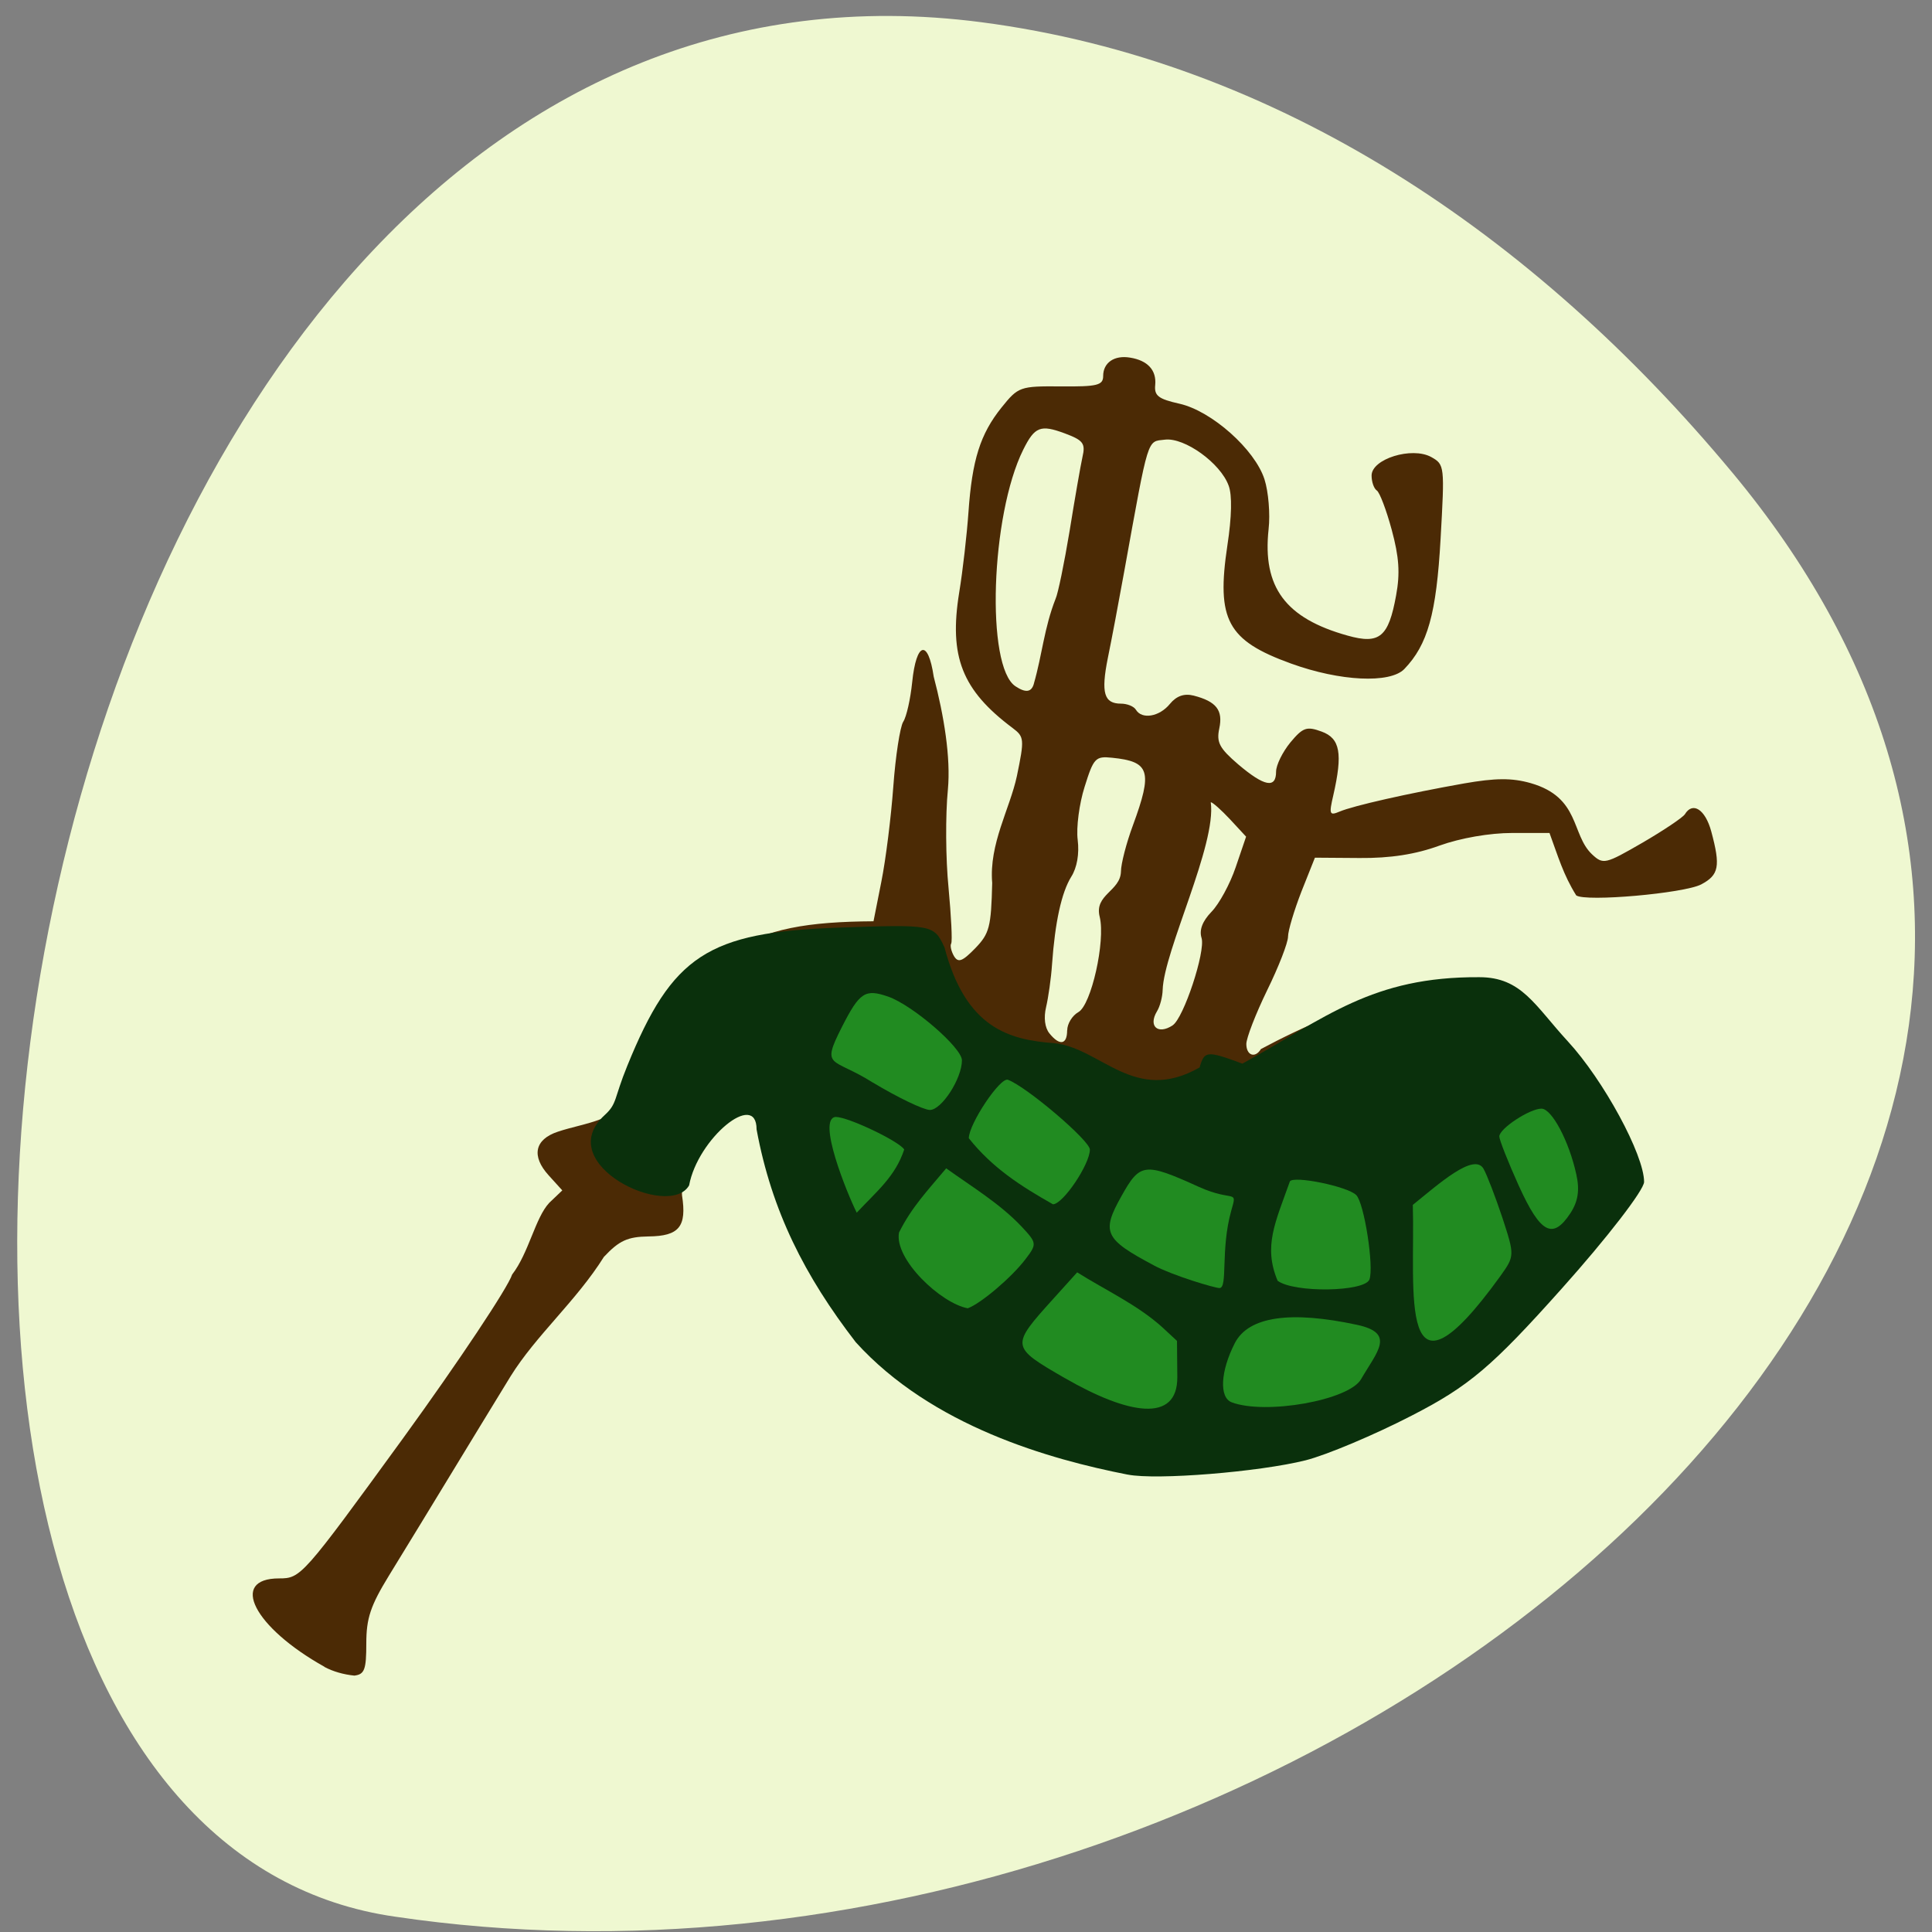 <svg xmlns="http://www.w3.org/2000/svg" viewBox="0 0 48 48"><rect x="0" y="0" width="48" height="48" fill="#808080" stroke="none"/><path d="m 43.04 11.742 c 15.08 18.13 -10.367 39.26 -33.21 35.879 c -17.03 -2.402 -10.184 -50.28 14.543 -47.07 c 7.359 0.957 13.746 5.273 18.664 11.188" fill="#eff8d1"/><path d="m 8.06 41.41 c -1.75 -0.977 -2.375 -2.195 -1.125 -2.195 c 0.539 0 0.578 -0.043 3.078 -3.48 c 1.391 -1.918 2.609 -3.75 2.711 -4.07 c 0.414 -0.535 0.574 -1.41 0.922 -1.781 l 0.324 -0.309 l -0.336 -0.371 c -0.438 -0.48 -0.352 -0.895 0.223 -1.086 c 0.668 -0.227 1.594 -0.277 1.805 -1.01 c 1.746 -3.551 2.82 -4.199 6.04 -4.219 l 0.195 -0.984 c 0.109 -0.543 0.242 -1.605 0.297 -2.363 c 0.055 -0.758 0.168 -1.484 0.246 -1.609 c 0.082 -0.125 0.18 -0.566 0.223 -0.984 c 0.102 -1 0.395 -1.082 0.535 -0.137 c 0.254 0.965 0.426 2.01 0.352 2.805 c -0.063 0.633 -0.055 1.73 0.016 2.438 c 0.066 0.711 0.098 1.332 0.066 1.387 c -0.031 0.051 0 0.191 0.07 0.313 c 0.105 0.172 0.207 0.133 0.527 -0.195 c 0.355 -0.367 0.395 -0.531 0.422 -1.621 c -0.082 -0.973 0.438 -1.84 0.613 -2.656 c 0.191 -0.922 0.184 -0.977 -0.105 -1.195 c -1.258 -0.941 -1.586 -1.773 -1.328 -3.367 c 0.09 -0.547 0.191 -1.441 0.23 -1.992 c 0.09 -1.301 0.293 -1.945 0.82 -2.602 c 0.418 -0.52 0.457 -0.535 1.48 -0.527 c 0.898 0.008 1.047 -0.027 1.047 -0.258 c 0 -0.332 0.277 -0.523 0.668 -0.457 c 0.438 0.07 0.66 0.313 0.625 0.68 c -0.027 0.266 0.078 0.348 0.602 0.465 c 0.801 0.18 1.875 1.137 2.113 1.879 c 0.098 0.305 0.145 0.863 0.102 1.238 c -0.156 1.441 0.418 2.215 1.965 2.645 c 0.793 0.223 1.016 0.035 1.203 -1 c 0.102 -0.551 0.074 -0.953 -0.109 -1.629 c -0.133 -0.492 -0.301 -0.934 -0.371 -0.977 c -0.07 -0.047 -0.129 -0.211 -0.129 -0.371 c 0 -0.414 1 -0.723 1.48 -0.461 c 0.336 0.188 0.336 0.219 0.234 2.035 c -0.105 1.867 -0.32 2.629 -0.902 3.234 c -0.355 0.363 -1.594 0.305 -2.813 -0.137 c -1.586 -0.574 -1.859 -1.086 -1.582 -2.934 c 0.109 -0.711 0.121 -1.254 0.031 -1.488 c -0.203 -0.559 -1.094 -1.199 -1.582 -1.141 c -0.449 0.055 -0.395 -0.133 -1.01 3.266 c -0.137 0.758 -0.32 1.73 -0.41 2.164 c -0.172 0.863 -0.094 1.129 0.328 1.129 c 0.152 0 0.32 0.066 0.371 0.152 c 0.148 0.246 0.582 0.176 0.844 -0.145 c 0.164 -0.199 0.355 -0.266 0.59 -0.207 c 0.563 0.145 0.734 0.363 0.637 0.816 c -0.074 0.348 0.004 0.492 0.473 0.895 c 0.645 0.547 0.938 0.605 0.938 0.18 c 0 -0.164 0.16 -0.488 0.355 -0.727 c 0.313 -0.375 0.406 -0.406 0.777 -0.27 c 0.461 0.168 0.527 0.543 0.289 1.586 c -0.109 0.469 -0.094 0.508 0.156 0.402 c 0.34 -0.145 1.703 -0.453 3.09 -0.699 c 0.785 -0.137 1.191 -0.141 1.66 -0.008 c 1.234 0.355 1 1.27 1.52 1.766 c 0.281 0.262 0.328 0.25 1.254 -0.285 c 0.531 -0.309 1 -0.625 1.055 -0.707 c 0.195 -0.324 0.508 -0.121 0.656 0.426 c 0.234 0.867 0.191 1.082 -0.25 1.316 c -0.43 0.223 -2.871 0.438 -3.105 0.273 c -0.32 -0.512 -0.449 -0.965 -0.664 -1.551 h -0.926 c -0.559 0 -1.281 0.125 -1.805 0.313 c -0.598 0.219 -1.227 0.316 -1.988 0.309 l -1.109 -0.008 l -0.336 0.844 c -0.18 0.465 -0.332 0.969 -0.332 1.117 c 0 0.152 -0.234 0.754 -0.52 1.336 c -0.285 0.586 -0.516 1.184 -0.516 1.332 c 0 0.285 0.219 0.363 0.363 0.125 c 2.113 -1.129 5.07 -2.234 6.633 -0.891 c 2.992 2.883 2.488 4.5 0.297 6.801 c -2.453 2.777 -5.82 4.445 -9.313 4.488 c -1.93 0.004 -3.43 -0.512 -5.43 -1.863 c -2.457 -1.66 -3.965 -4.91 -4.668 -7.145 c -0.25 -1.203 -1.977 1.727 -1.902 2.246 c 0.121 0.777 -0.07 1.012 -0.832 1.02 c -0.52 0.008 -0.727 0.102 -1.109 0.508 c -0.688 1.098 -1.684 1.945 -2.32 2.969 c -1.027 1.676 -1.984 3.262 -3.02 4.949 c -0.457 0.746 -0.563 1.059 -0.563 1.684 c 0 0.652 -0.043 0.77 -0.297 0.801 c -0.27 -0.027 -0.531 -0.102 -0.742 -0.215 m 18.453 -15.816 c 0 -0.164 0.125 -0.367 0.277 -0.453 c 0.32 -0.176 0.676 -1.762 0.531 -2.363 c -0.145 -0.559 0.512 -0.637 0.527 -1.129 c 0 -0.188 0.133 -0.707 0.297 -1.148 c 0.496 -1.348 0.422 -1.586 -0.52 -1.68 c -0.41 -0.043 -0.457 0.008 -0.68 0.723 c -0.133 0.418 -0.211 1.012 -0.172 1.316 c 0.043 0.348 -0.016 0.691 -0.16 0.918 c -0.242 0.391 -0.402 1.125 -0.477 2.172 c -0.023 0.355 -0.094 0.836 -0.148 1.066 c -0.063 0.262 -0.031 0.512 0.082 0.652 c 0.254 0.316 0.441 0.285 0.441 -0.074 m 2.621 -0.125 c 0.273 -0.176 0.82 -1.832 0.719 -2.168 c -0.063 -0.199 0.02 -0.418 0.246 -0.652 c 0.188 -0.191 0.461 -0.691 0.602 -1.109 l 0.258 -0.758 l -0.398 -0.43 c -0.219 -0.234 -0.434 -0.426 -0.48 -0.426 c 0.148 1.055 -1.164 3.691 -1.195 4.664 c -0.004 0.172 -0.066 0.41 -0.141 0.531 c -0.223 0.371 0.023 0.59 0.391 0.348 m -3.449 -8.492 c 0.207 -0.719 0.254 -1.379 0.539 -2.105 c 0.059 -0.125 0.215 -0.883 0.348 -1.684 c 0.129 -0.801 0.273 -1.629 0.32 -1.84 c 0.078 -0.336 0.02 -0.414 -0.441 -0.586 c -0.602 -0.223 -0.746 -0.168 -1.031 0.406 c -0.809 1.625 -0.934 5.395 -0.191 5.879 c 0.254 0.168 0.398 0.148 0.457 -0.07" fill="#4b2a04" fill-opacity="0.996"/><path d="m 28.02 36.637 c -1.934 -0.379 -4.863 -1.199 -6.758 -3.289 c -1.266 -1.641 -2.09 -3.258 -2.465 -5.289 c 0 -0.98 -1.461 0.227 -1.676 1.391 c -0.492 0.863 -3.43 -0.531 -2.098 -1.746 c 0.316 -0.289 0.223 -0.395 0.563 -1.227 c 1.113 -2.738 2 -3.316 5.238 -3.43 c 2.352 -0.082 2.375 -0.078 2.641 0.488 c 0.531 2.02 1.617 2.301 2.734 2.383 c 1.164 0.125 1.988 1.527 3.605 0.602 c 0.121 -0.414 0.176 -0.422 1.063 -0.094 c 2.082 -1.145 3.215 -2.164 5.887 -2.148 c 1.051 0 1.375 0.699 2.195 1.59 c 0.891 0.965 1.898 2.824 1.898 3.496 c 0 0.199 -0.918 1.391 -2.047 2.652 c -1.734 1.941 -2.301 2.422 -3.73 3.156 c -0.93 0.48 -2.113 0.977 -2.633 1.109 c -1.156 0.289 -3.699 0.496 -4.418 0.355" fill="#0a300c"/><g fill="#218b21"><path d="m 21.688 26.898 c -1.01 -0.641 -1.301 -0.336 -0.773 -1.379 c 0.441 -0.867 0.578 -0.957 1.152 -0.758 c 0.605 0.211 1.832 1.27 1.832 1.582 c 0 0.453 -0.504 1.234 -0.797 1.234 c -0.16 -0.004 -0.797 -0.309 -1.414 -0.68"/><path d="m 22.336 30.621 c 0.316 -0.633 0.711 -1.043 1.172 -1.594 c 0.637 0.457 1.332 0.875 1.871 1.445 c 0.383 0.41 0.387 0.434 0.098 0.813 c -0.344 0.453 -1.109 1.102 -1.434 1.219 c -0.672 -0.125 -1.832 -1.223 -1.707 -1.883"/><path d="m 24.07 28.28 c 0 -0.355 0.781 -1.527 0.973 -1.453 c 0.473 0.18 2.035 1.512 2.035 1.734 c 0 0.363 -0.668 1.359 -0.918 1.359 c -0.793 -0.449 -1.504 -0.902 -2.09 -1.641"/><path d="m 26.457 34.24 c -1.355 -0.785 -1.355 -0.789 -0.277 -1.984 l 0.582 -0.645 c 0.699 0.441 1.488 0.801 2.109 1.359 l 0.371 0.344 l 0.008 0.898 c 0.008 1.152 -1.219 0.934 -2.793 0.027"/><path d="m 28.66 31.434 c -1.219 -0.648 -1.301 -0.82 -0.801 -1.711 c 0.465 -0.836 0.574 -0.848 1.93 -0.234 c 0.867 0.391 0.961 0.035 0.801 0.59 c -0.273 0.973 -0.078 1.922 -0.293 1.922 c -0.113 0 -1.148 -0.305 -1.637 -0.566"/><path d="m 30.602 34.84 c -0.316 -0.117 -0.281 -0.773 0.078 -1.473 c 0.344 -0.664 1.391 -0.805 3.03 -0.453 c 0.977 0.207 0.5 0.668 0.105 1.352 c -0.301 0.523 -2.367 0.891 -3.215 0.574"/><path d="m 31.742 31.82 c -0.359 -0.855 -0.059 -1.445 0.305 -2.469 c 0.094 -0.148 1.434 0.125 1.648 0.34 c 0.199 0.195 0.445 1.789 0.328 2.098 c -0.121 0.309 -1.875 0.336 -2.281 0.031"/><path d="m 20.766 27.75 c 0.316 0.004 1.574 0.605 1.699 0.809 c -0.223 0.672 -0.676 1.031 -1.18 1.57 c -0.242 -0.484 -1 -2.352 -0.52 -2.379"/><path d="m 36.859 29.04 c 0.086 0.152 0.297 0.703 0.469 1.219 c 0.305 0.934 0.305 0.945 -0.055 1.449 c -2.574 3.563 -2.109 0.371 -2.172 -1.773 c 0.625 -0.504 1.523 -1.313 1.758 -0.895"/><path d="m 37.738 29.469 c -0.27 -0.598 -0.488 -1.152 -0.488 -1.234 c 0 -0.195 0.754 -0.691 1.047 -0.691 c 0.258 0 0.688 0.813 0.867 1.637 c 0.086 0.387 0.043 0.668 -0.148 0.961 c -0.438 0.664 -0.742 0.504 -1.277 -0.672"/></g></svg>